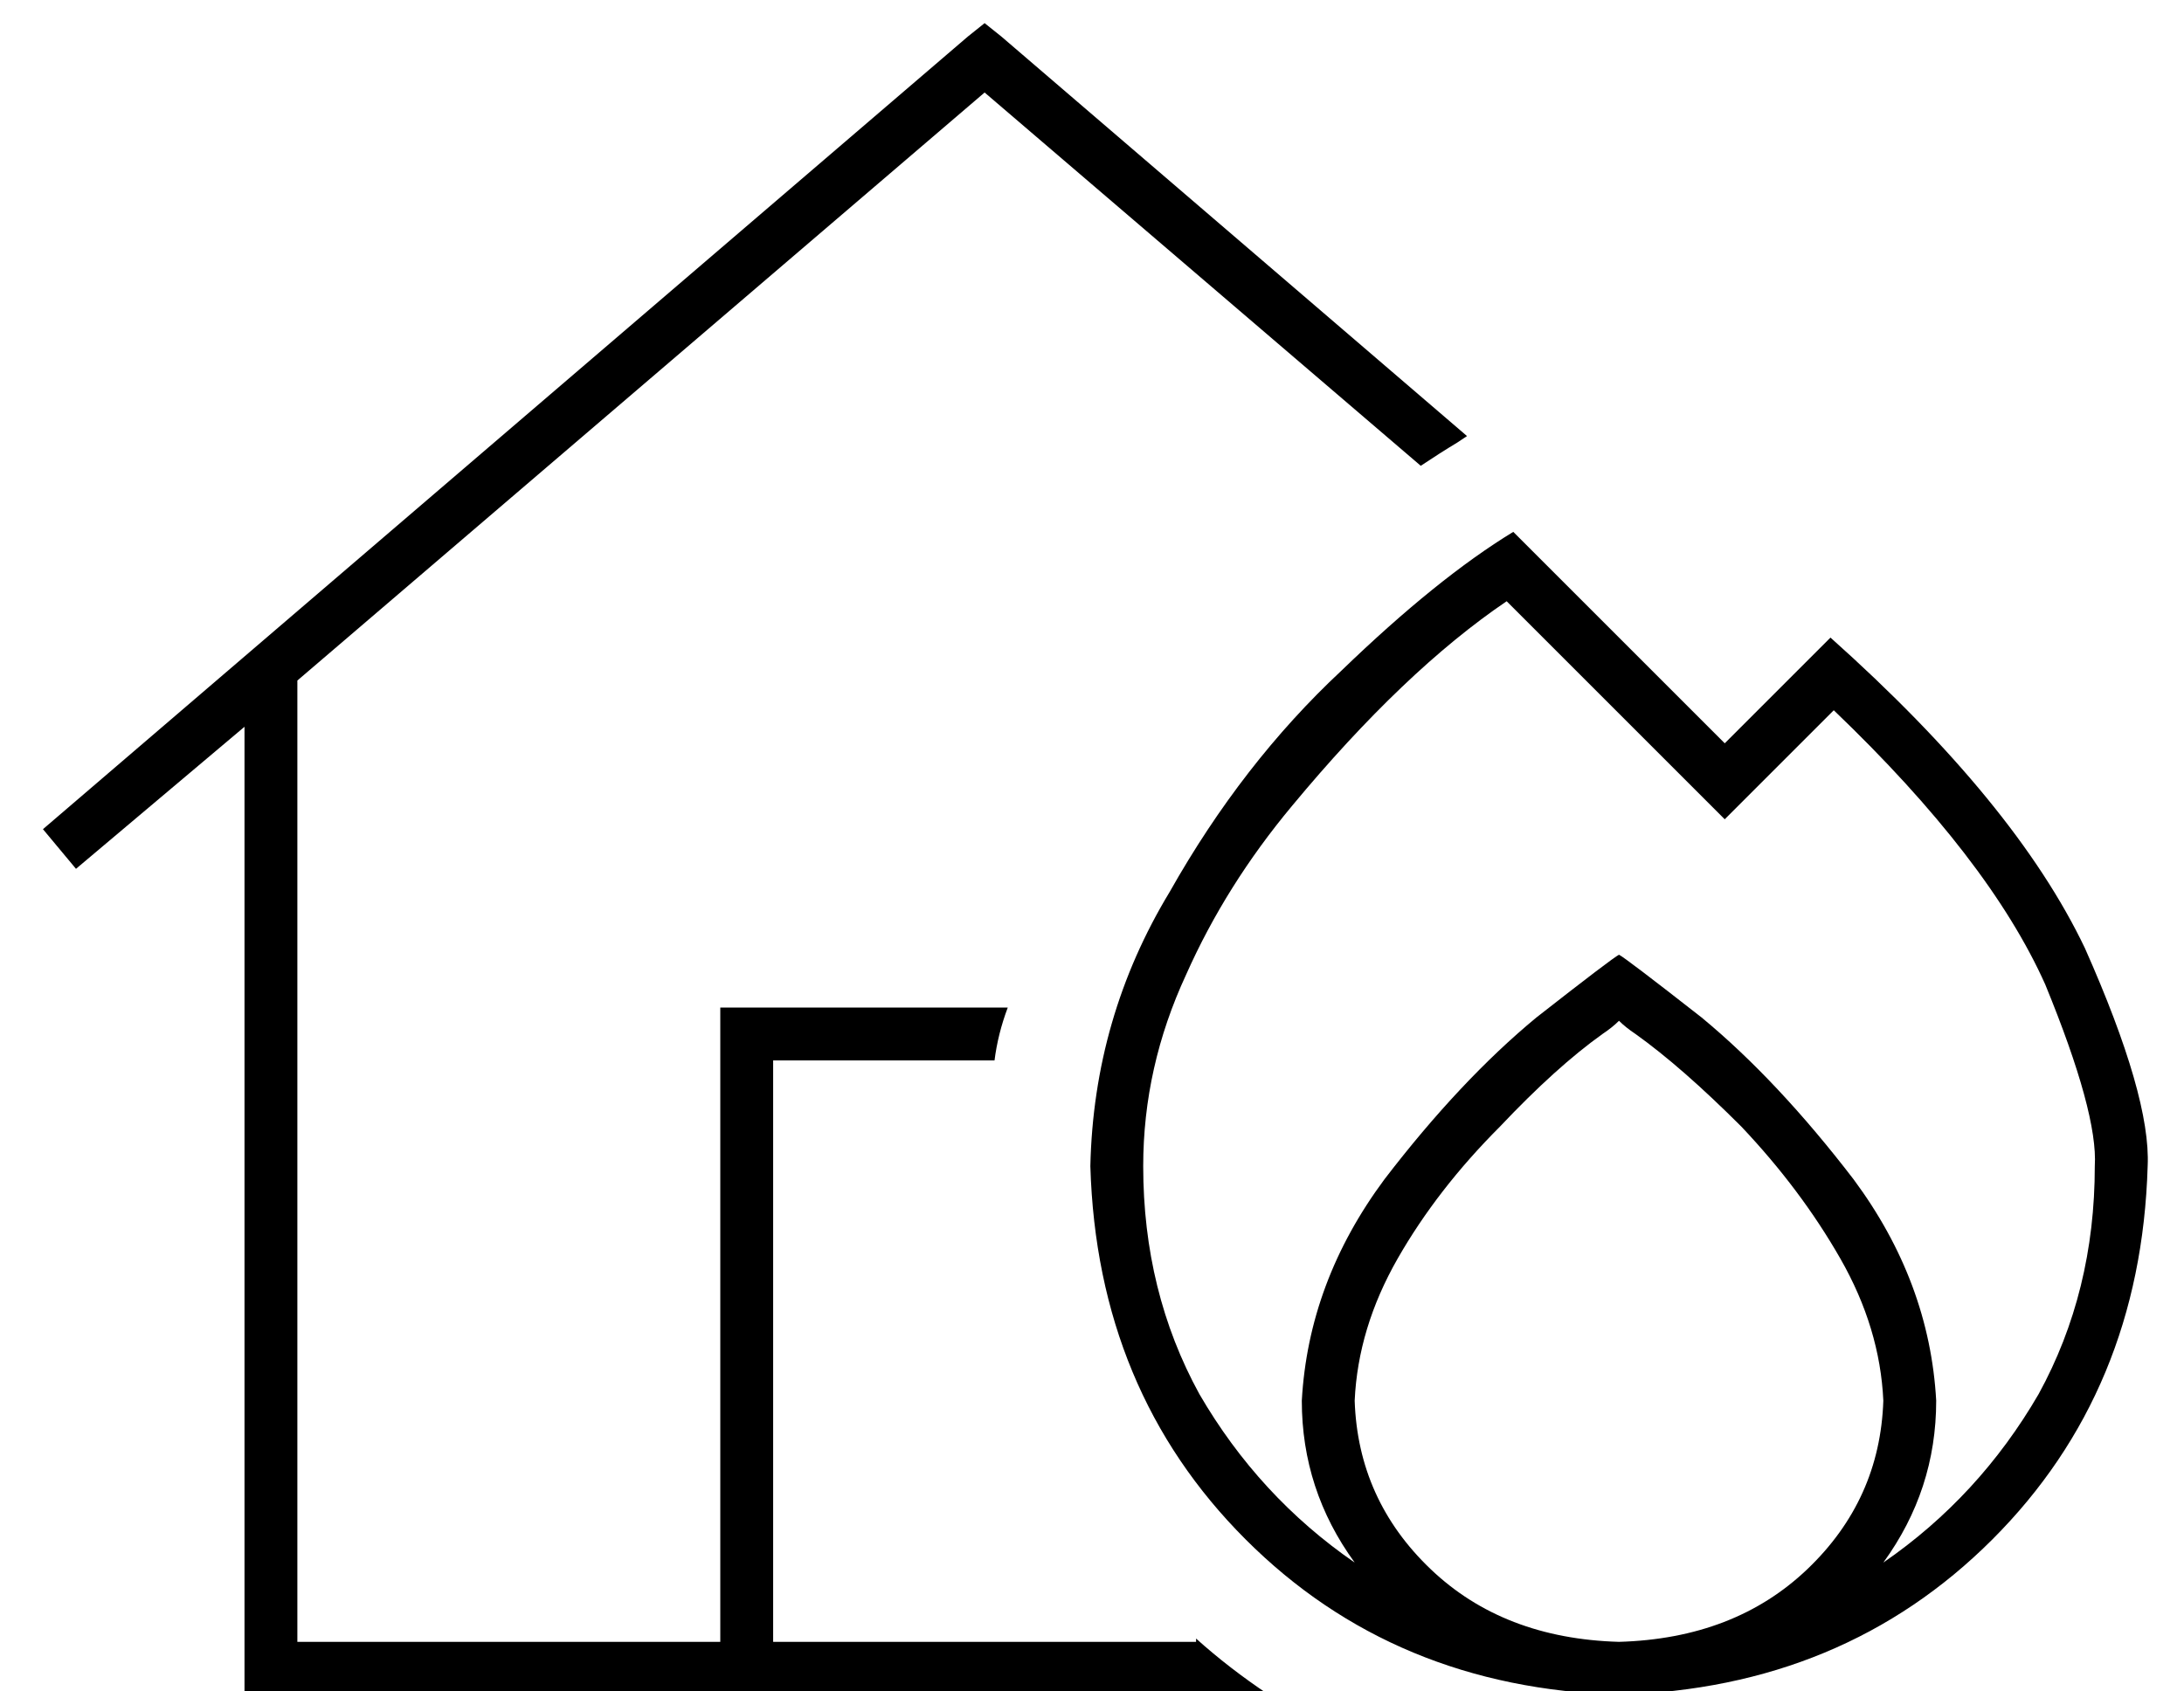 <?xml version="1.0" standalone="no"?>
<!DOCTYPE svg PUBLIC "-//W3C//DTD SVG 1.1//EN" "http://www.w3.org/Graphics/SVG/1.1/DTD/svg11.dtd" >
<svg xmlns="http://www.w3.org/2000/svg" xmlns:xlink="http://www.w3.org/1999/xlink" version="1.1" viewBox="-10 -40 661 512">
   <path fill="currentColor"
d="M288 -33l5 4l-5 -4l5 4l141 121v0l-3 2v0q-5 3 -11 7l-132 -113v0l-208 178v0v291v0h128v0v-184v0v-8v0h8h79q-3 8 -4 16h-67v0v176v0h128v0v-1v0q10 9 22 17h-302h-8v-8v0v-285v0l-51 43v0l-10 -12v0l280 -240v0l5 -4v0zM501 174l11 11l-11 -11l11 11l11 -11v0l21 -21v0
q56 50 77 94q20 45 19 66q-2 68 -47 113t-113 47q-68 -2 -113 -47t-47 -113q1 -45 24 -83q22 -39 52 -67q29 -28 52 -42l53 53v0zM576 384q0 27 -16 49q29 -20 47 -51q17 -31 17 -69q1 -16 -15 -55q-17 -38 -64 -83l-22 22v0l-11 11v0l-11 -11v0l-55 -55v0q-31 21 -65 62
q-20 24 -32 51q-13 28 -13 58q0 38 17 69q18 31 47 51q-16 -22 -16 -49q2 -36 25 -67q23 -30 46 -49q23 -18 25 -19q2 1 25 19q23 19 46 49q23 31 25 67v0zM480 457q35 -1 57 -22v0v0q22 -21 23 -51q-1 -22 -13 -43t-30 -40q-18 -18 -32 -28q-3 -2 -5 -4q-2 2 -5 4
q-14 10 -31 28q-19 19 -31 40t-13 43q1 30 23 51t57 22v0z" />
</svg>

